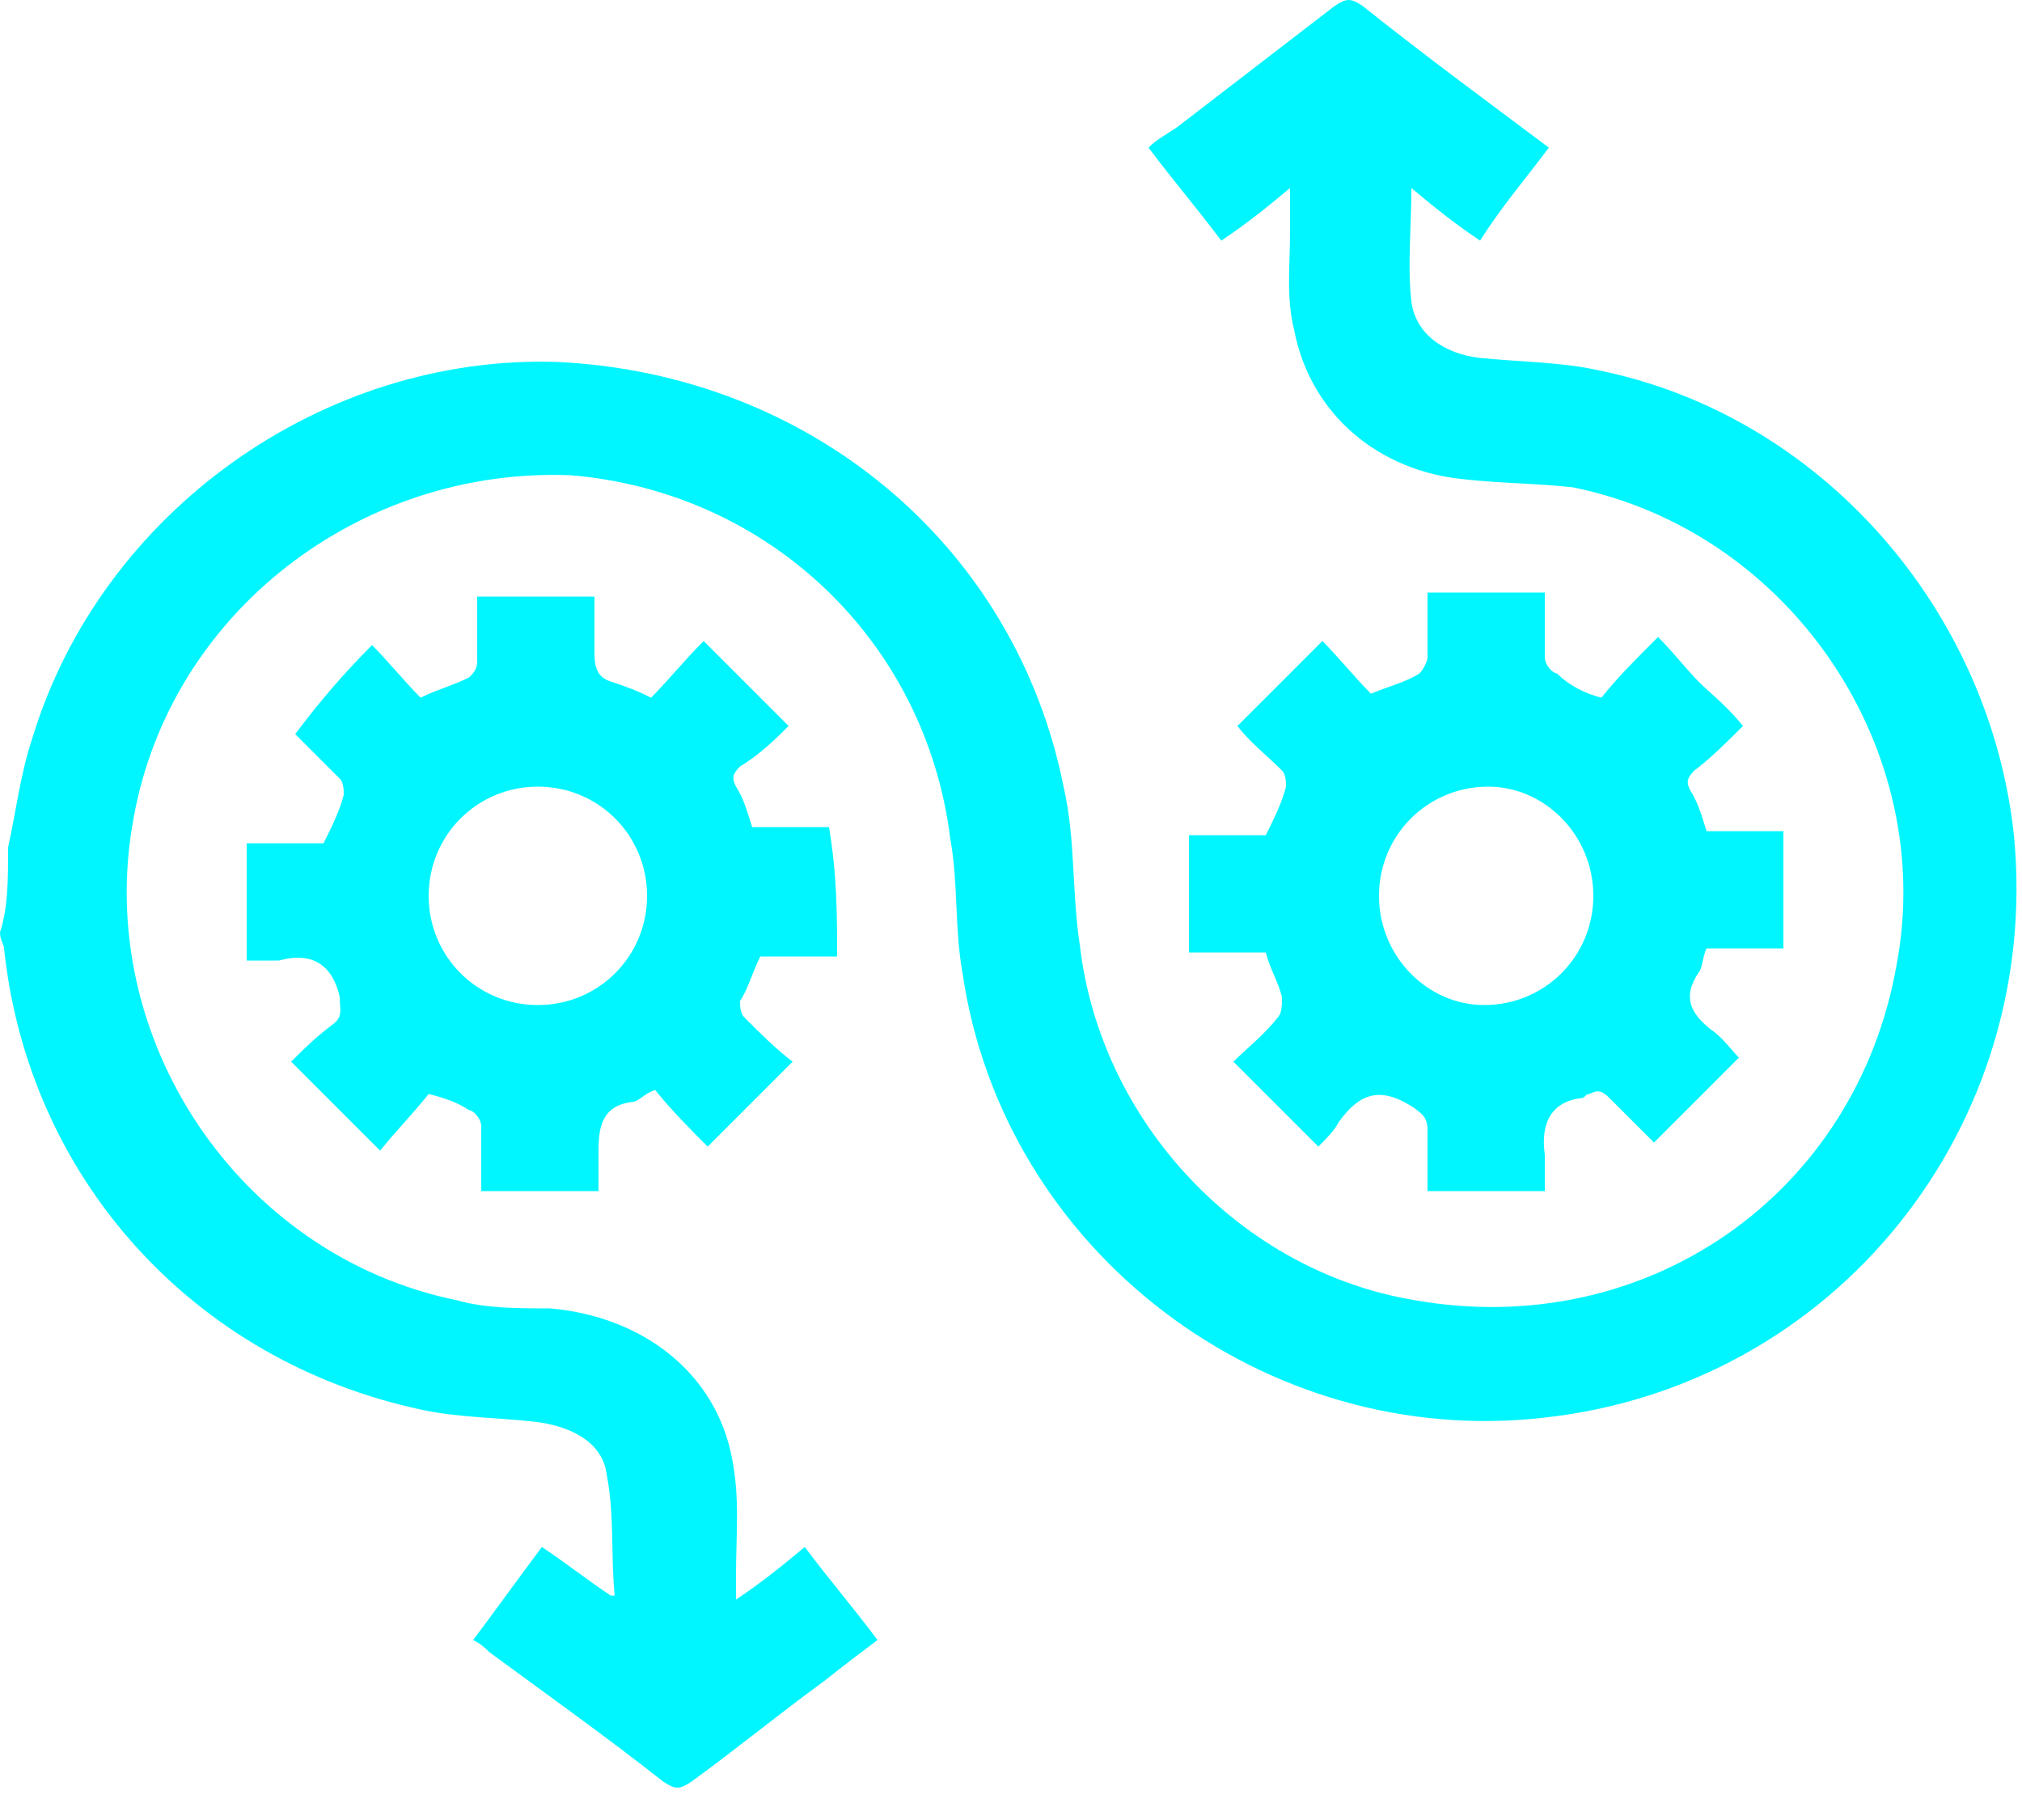 <svg width="50" height="45" viewBox="0 0 50 45" fill="none" xmlns="http://www.w3.org/2000/svg">
<path d="M0.2 20.95C0.4 20.05 0.5 19.15 0.8 18.25C2.5 12.65 8 8.75 13.8 8.95C20 9.25 25.1 13.45 26.3 19.45C26.6 20.75 26.5 22.05 26.7 23.35C27.2 27.75 30.7 31.45 35 32.15C40.7 33.15 45.9 29.55 46.9 23.85C47.9 18.55 44.3 13.15 38.9 12.05C38 11.95 37.1 11.95 36.2 11.85C34.1 11.65 32.4 10.25 32 8.15C31.8 7.35 31.9 6.55 31.9 5.75C31.9 5.45 31.9 5.15 31.9 4.65C31.3 5.15 30.8 5.55 30.2 5.95C29.6 5.15 29 4.45 28.4 3.65C28.6 3.45 28.8 3.35 29.1 3.15C30.4 2.15 31.7 1.15 33 0.15C33.3 -0.05 33.4 -0.05 33.7 0.15C35.2 1.35 36.7 2.45 38.3 3.65C37.7 4.45 37.1 5.15 36.6 5.95C36 5.55 35.5 5.15 34.9 4.65C34.9 5.65 34.8 6.55 34.9 7.45C35 8.25 35.7 8.75 36.6 8.85C37.6 8.95 38.6 8.95 39.5 9.15C45 10.25 49.2 15.05 49.8 20.65C50.5 27.85 45.4 34.25 38.2 35.05C31.3 35.85 24.8 30.95 23.8 24.05C23.6 22.95 23.7 21.85 23.5 20.75C22.9 15.85 19 12.15 14.1 11.75C8.9 11.55 4.2 15.15 3.3 20.25C2.3 25.65 5.9 31.05 11.3 32.15C12 32.35 12.8 32.35 13.6 32.35C15.9 32.55 17.7 33.95 18.1 36.05C18.3 37.05 18.2 37.95 18.2 38.95V39.55C18.8 39.15 19.3 38.75 19.9 38.25C20.5 39.05 21.1 39.75 21.7 40.55C21.3 40.85 20.9 41.15 20.4 41.55C19.3 42.35 18.2 43.25 17.1 44.05C16.8 44.25 16.7 44.25 16.4 44.05C15 42.95 13.6 41.95 12.1 40.85C12 40.75 11.9 40.65 11.7 40.55C12.3 39.75 12.8 39.05 13.4 38.25C14 38.65 14.5 39.05 15.1 39.45H15.2C15.1 38.45 15.2 37.45 15 36.45C14.9 35.65 14.1 35.25 13.2 35.15C12.3 35.05 11.3 35.05 10.4 34.85C4.8 33.65 0.7 29.15 0.1 23.45C0.1 23.35 0 23.25 0 23.05C0.2 22.45 0.2 21.75 0.2 20.95Z" fill="#00F6FF"/>
<path d="M20.7 23.65C20 23.65 19.4 23.65 18.8 23.65C18.6 24.05 18.5 24.45 18.3 24.75C18.3 24.85 18.3 25.05 18.4 25.15C18.8 25.55 19.2 25.95 19.6 26.25C18.9 26.95 18.2 27.65 17.5 28.35C17.1 27.95 16.6 27.45 16.2 26.95C15.9 27.05 15.8 27.25 15.6 27.25C14.9 27.35 14.8 27.85 14.8 28.45V29.45C13.8 29.45 12.9 29.45 11.9 29.45C11.9 28.95 11.9 28.35 11.9 27.85C11.9 27.65 11.7 27.45 11.6 27.45C11.3 27.25 11 27.15 10.6 27.05C10.2 27.55 9.8 27.95 9.4 28.45C8.6 27.65 7.9 26.95 7.2 26.25C7.5 25.95 7.8 25.65 8.2 25.35C8.5 25.15 8.4 24.95 8.4 24.65C8.2 23.75 7.6 23.55 6.9 23.75C6.6 23.75 6.4 23.75 6.1 23.75C6.1 22.75 6.1 21.85 6.1 20.85H8C8.2 20.45 8.4 20.05 8.5 19.65C8.5 19.55 8.5 19.35 8.4 19.25C8 18.85 7.6 18.45 7.3 18.15C7.9 17.35 8.5 16.65 9.2 15.95C9.6 16.35 10 16.85 10.4 17.25C10.8 17.05 11.2 16.95 11.6 16.75C11.7 16.65 11.8 16.55 11.8 16.35C11.8 15.85 11.8 15.25 11.8 14.75H14.7V16.15C14.7 16.55 14.8 16.75 15.1 16.85C15.4 16.95 15.7 17.05 16.1 17.25C16.5 16.85 16.9 16.35 17.4 15.85L19.5 17.95C19.2 18.25 18.8 18.65 18.3 18.95C18.1 19.15 18.1 19.25 18.2 19.45C18.4 19.75 18.5 20.15 18.6 20.45H20.5C20.7 21.65 20.7 22.65 20.7 23.65ZM16 22.15C16 20.65 14.8 19.45 13.3 19.45C11.8 19.45 10.6 20.65 10.6 22.15C10.6 23.65 11.8 24.85 13.3 24.85C14.8 24.85 16 23.65 16 22.15Z" fill="#00F6FF"/>
<path d="M39.6 17.25C40 16.75 40.4 16.35 41 15.75C41.4 16.15 41.7 16.55 42 16.85C42.3 17.15 42.7 17.45 43.1 17.95C42.7 18.35 42.3 18.75 41.9 19.05C41.7 19.25 41.7 19.35 41.8 19.55C42 19.85 42.1 20.25 42.2 20.55H44.1V23.45C43.4 23.45 42.8 23.45 42.2 23.45C42.1 23.65 42.1 23.95 42 24.05C41.6 24.65 41.8 25.05 42.3 25.45C42.6 25.65 42.8 25.95 43 26.15C42.3 26.85 41.6 27.55 40.9 28.25C40.5 27.85 40.2 27.55 39.8 27.15C39.6 26.95 39.5 26.95 39.3 27.05C39.2 27.05 39.2 27.15 39.1 27.15C38.3 27.25 38.1 27.85 38.2 28.55V29.45C37.2 29.45 36.3 29.45 35.3 29.45C35.3 28.95 35.3 28.45 35.3 27.95C35.3 27.65 35.2 27.55 34.9 27.35C34.1 26.85 33.6 27.05 33.1 27.75C33 27.95 32.8 28.15 32.6 28.35C31.9 27.65 31.2 26.95 30.5 26.25C30.8 25.95 31.3 25.55 31.6 25.15C31.7 25.05 31.7 24.85 31.7 24.65C31.6 24.25 31.4 23.95 31.3 23.55C30.7 23.55 30 23.55 29.4 23.55C29.4 22.55 29.4 21.65 29.4 20.65H31.3C31.5 20.25 31.7 19.85 31.8 19.45C31.8 19.35 31.8 19.15 31.7 19.05C31.3 18.65 30.9 18.35 30.6 17.95C31.3 17.25 32 16.55 32.7 15.85C33.1 16.25 33.5 16.75 33.9 17.15C34.4 16.95 34.8 16.85 35.1 16.65C35.2 16.55 35.3 16.35 35.3 16.25C35.3 15.75 35.3 15.15 35.3 14.65H38.2V16.25C38.2 16.45 38.4 16.65 38.5 16.65C38.8 16.95 39.2 17.15 39.6 17.25ZM39.4 22.15C39.4 20.65 38.2 19.45 36.8 19.45C35.3 19.45 34.1 20.65 34.1 22.15C34.1 23.65 35.3 24.85 36.7 24.85C38.2 24.85 39.4 23.65 39.4 22.15Z" fill="#00F6FF"/>
</svg>
